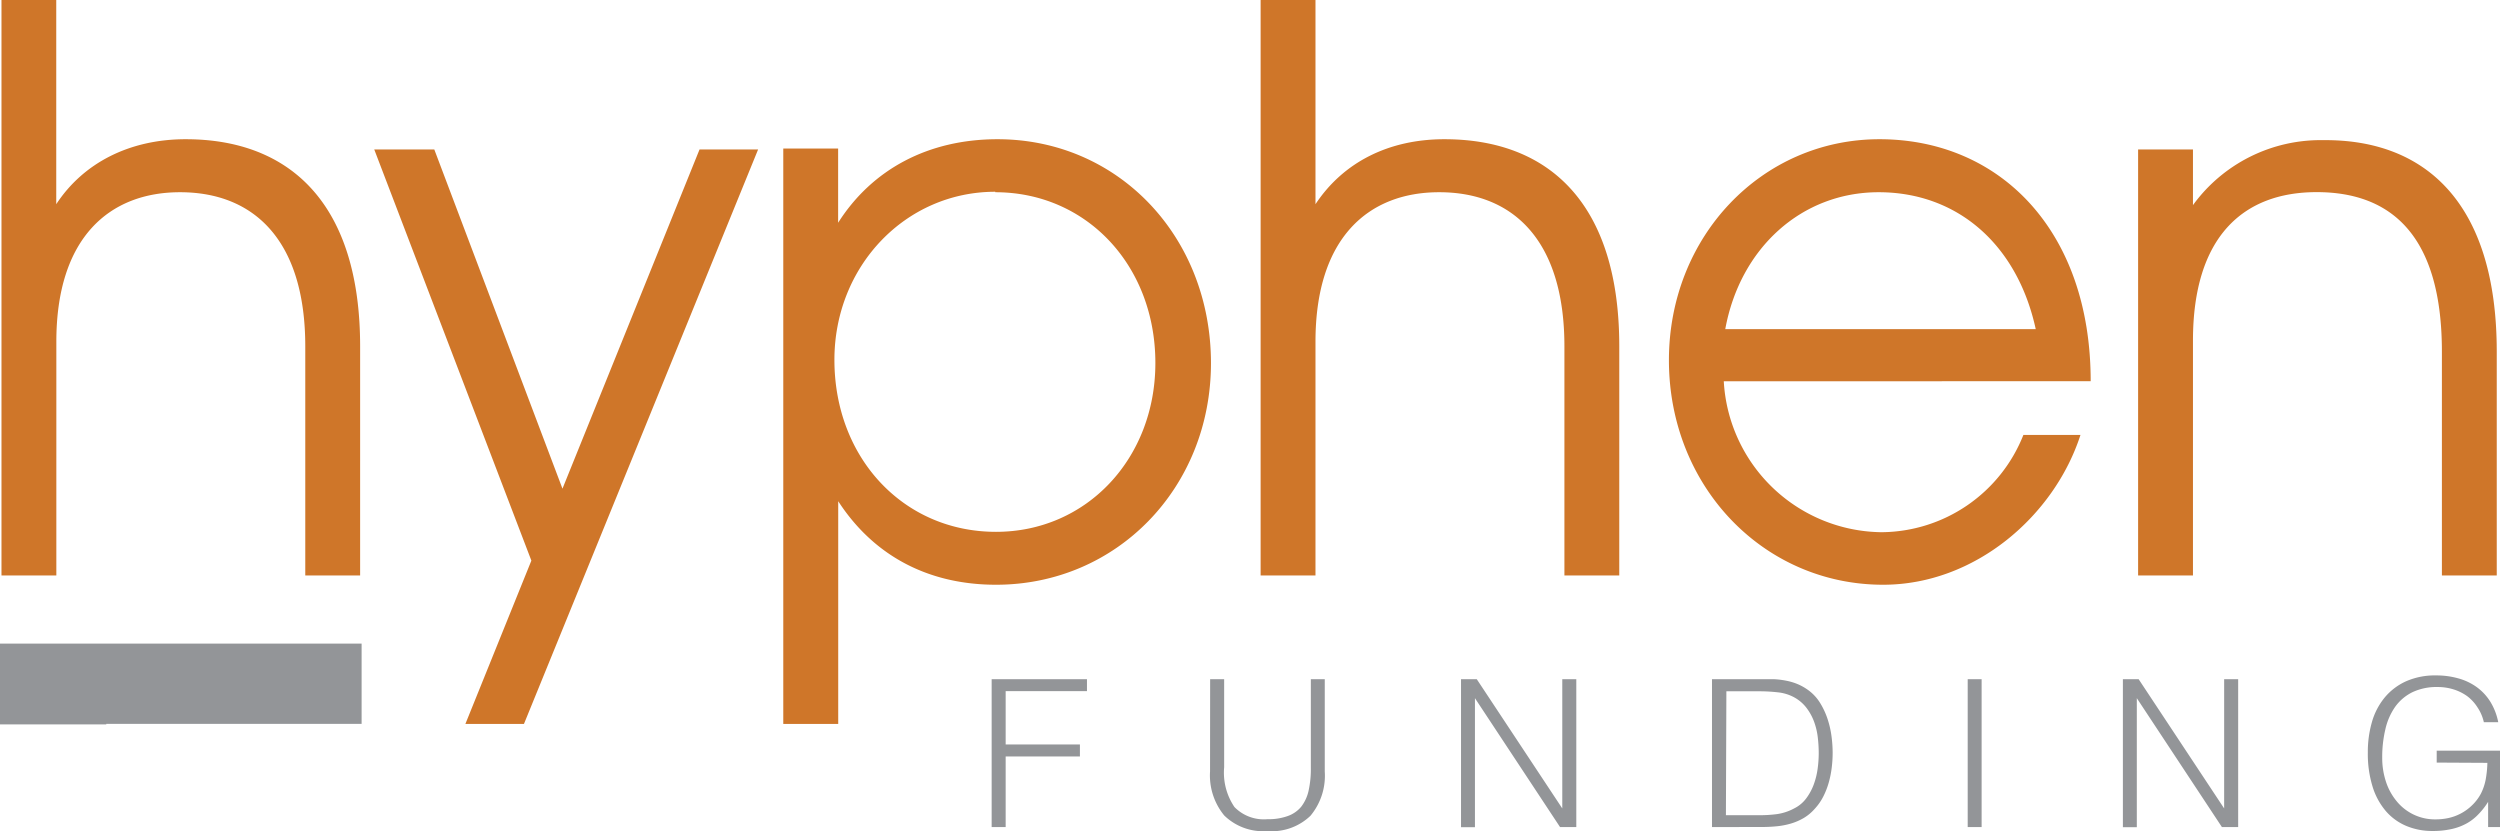 <svg xmlns="http://www.w3.org/2000/svg" viewBox="0 0 269.35 89.53"><defs><style>.cls-1{fill:#939598;}.cls-2{fill:#cf7629;}</style></defs><title>Ресурс 2</title><g id="Слой_2" data-name="Слой 2"><g id="Layer_1" data-name="Layer 1"><path class="cls-1" d="M106.84 89.11V73.18h10.27v1.28h-8.76v5.75h8v1.29h-8v7.61zM130.38 73.18h1.51v9.49a6.58 6.58 0 0 0 1.11 4.28 4.42 4.42 0 0 0 3.56 1.31 6.11 6.11 0 0 0 2.18-.34 3.33 3.33 0 0 0 1.45-1 4.36 4.36 0 0 0 .8-1.74 10.89 10.89 0 0 0 .24-2.46v-9.54h1.5v9.94a6.74 6.74 0 0 1-1.54 4.77 6 6 0 0 1-4.64 1.65 6 6 0 0 1-4.65-1.68 6.79 6.79 0 0 1-1.53-4.74zM158.91 75.22v13.9h-1.5V73.18h1.7l9.21 13.92V73.18h1.51v15.93h-1.75zM184.45 89.11V73.18h6.74a9 9 0 0 1 1.26.16 6.31 6.31 0 0 1 1.21.36 5.69 5.69 0 0 1 1.14.64 4.84 4.84 0 0 1 1.3 1.4 8.09 8.09 0 0 1 .81 1.75 10.2 10.2 0 0 1 .42 1.86 13.64 13.64 0 0 1 .12 1.74 13.42 13.42 0 0 1-.1 1.62 10.64 10.64 0 0 1-.32 1.6 8.26 8.26 0 0 1-.59 1.51 5.76 5.76 0 0 1-.92 1.32 4.89 4.89 0 0 1-1.2 1 6.23 6.23 0 0 1-1.37.59 8.2 8.2 0 0 1-1.49.29 15.69 15.69 0 0 1-1.57.08zm1.5-1.28h3.61a14.15 14.15 0 0 0 1.91-.12 5.55 5.55 0 0 0 1.83-.61 3.6 3.6 0 0 0 1.3-1.08 5.94 5.94 0 0 0 .81-1.49 8 8 0 0 0 .42-1.69 12.54 12.54 0 0 0 .12-1.7 14.52 14.52 0 0 0-.11-1.76 7.29 7.29 0 0 0-.42-1.7 5.71 5.71 0 0 0-.84-1.48 4.22 4.22 0 0 0-1.37-1.12 4.71 4.71 0 0 0-1.68-.49 17.48 17.48 0 0 0-2-.11H186zM212 89.11V73.18h1.5v15.93zM230.22 75.22v13.9h-1.5V73.18h1.7l9.21 13.92V73.18h1.51v15.93h-1.75zM262.53 82.16v-1.28h6.82v8.23h-1.28v-2.72a7.71 7.71 0 0 1-1 1.29 5.29 5.29 0 0 1-1.25 1 6 6 0 0 1-1.64.63 9.13 9.13 0 0 1-2.1.22 7.22 7.22 0 0 1-2.79-.53 5.94 5.94 0 0 1-2.21-1.58 7.4 7.4 0 0 1-1.45-2.64 12 12 0 0 1-.52-3.72 11.58 11.58 0 0 1 .44-3.26 7.3 7.3 0 0 1 1.36-2.63 6.44 6.44 0 0 1 2.3-1.76 7.68 7.68 0 0 1 3.26-.64 8.65 8.65 0 0 1 2.36.31 6.22 6.22 0 0 1 2 .94 5.64 5.64 0 0 1 1.47 1.57 6.61 6.61 0 0 1 .86 2.22h-1.55a4.66 4.66 0 0 0-.68-1.59 4.59 4.59 0 0 0-1.12-1.22 5.14 5.14 0 0 0-1.48-.73 5.72 5.72 0 0 0-1.7-.25 6.08 6.08 0 0 0-2.7.55 5 5 0 0 0-1.86 1.56 6.85 6.85 0 0 0-1.07 2.44 13 13 0 0 0-.34 3.09 8.14 8.14 0 0 0 .39 2.52 6.41 6.41 0 0 0 1.13 2.1 5.32 5.32 0 0 0 4.26 2 6.48 6.48 0 0 0 1.33-.14 5.24 5.24 0 0 0 1.33-.48 5.18 5.18 0 0 0 1.2-.86 4.94 4.94 0 0 0 1-1.31 5.68 5.68 0 0 0 .52-1.57 11.62 11.62 0 0 0 .17-1.73zM11.45 78.05v-.06h27.51v-8.65H0v8.71h11.45z"/><path class="cls-2" d="M32.89 62V37.31c0-11.4-5.51-16.6-13.49-16.6-7.58 0-13.33 4.86-13.33 16.1V62H.16V0h5.9v22C9 17.52 14 15 20 15c11.3 0 18.8 7 18.8 22.31V62zM56.45 78h-6.31l7.11-17.6-16.93-44.3h6.47L60.6 52.65 75.37 16.1h6.31zM107.31 63c-7.27 0-13.17-3.1-17-9v24h-5.92V16h5.91v8c3.67-5.78 9.74-9 17.17-9 13 0 23 10.48 23 24.14C130.46 52.56 120.32 63 107.31 63zm-.08-42.34c-9.66 0-17.33 8-17.33 18.11 0 10.56 7.43 18.53 17.41 18.53 9.74 0 17.17-7.88 17.17-18.19 0-10.52-7.43-18.4-17.25-18.4zM168.55 62V37.31c0-11.4-5.51-16.6-13.49-16.6-7.59 0-13.33 4.86-13.33 16.1V62h-5.91V0h5.91v22c3-4.53 7.9-7 13.89-7 11.34 0 18.84 7 18.84 22.3V62zM185.72 41.08a17.22 17.22 0 0 0 17 16.26A16.56 16.56 0 0 0 218 46.86h6.15C221.33 55.58 212.79 63 202.89 63c-12.89 0-23.08-10.6-23.08-24.19 0-13.33 10-23.81 22.68-23.81 12.94 0 22.76 9.81 22.76 26.07zm16.69-20.37c-8.3 0-14.93 6-16.53 14.75h33.45c-1.99-9.14-8.46-14.75-16.92-14.75zM263.09 62V37.89c0-12.49-5.43-17.19-13.49-17.19-7.9 0-13.33 4.78-13.33 16V62h-5.91V16.1h5.91v6a17 17 0 0 1 14.05-7C261.25 15 269 21.8 269 37.89V62z"/></g></g></svg>